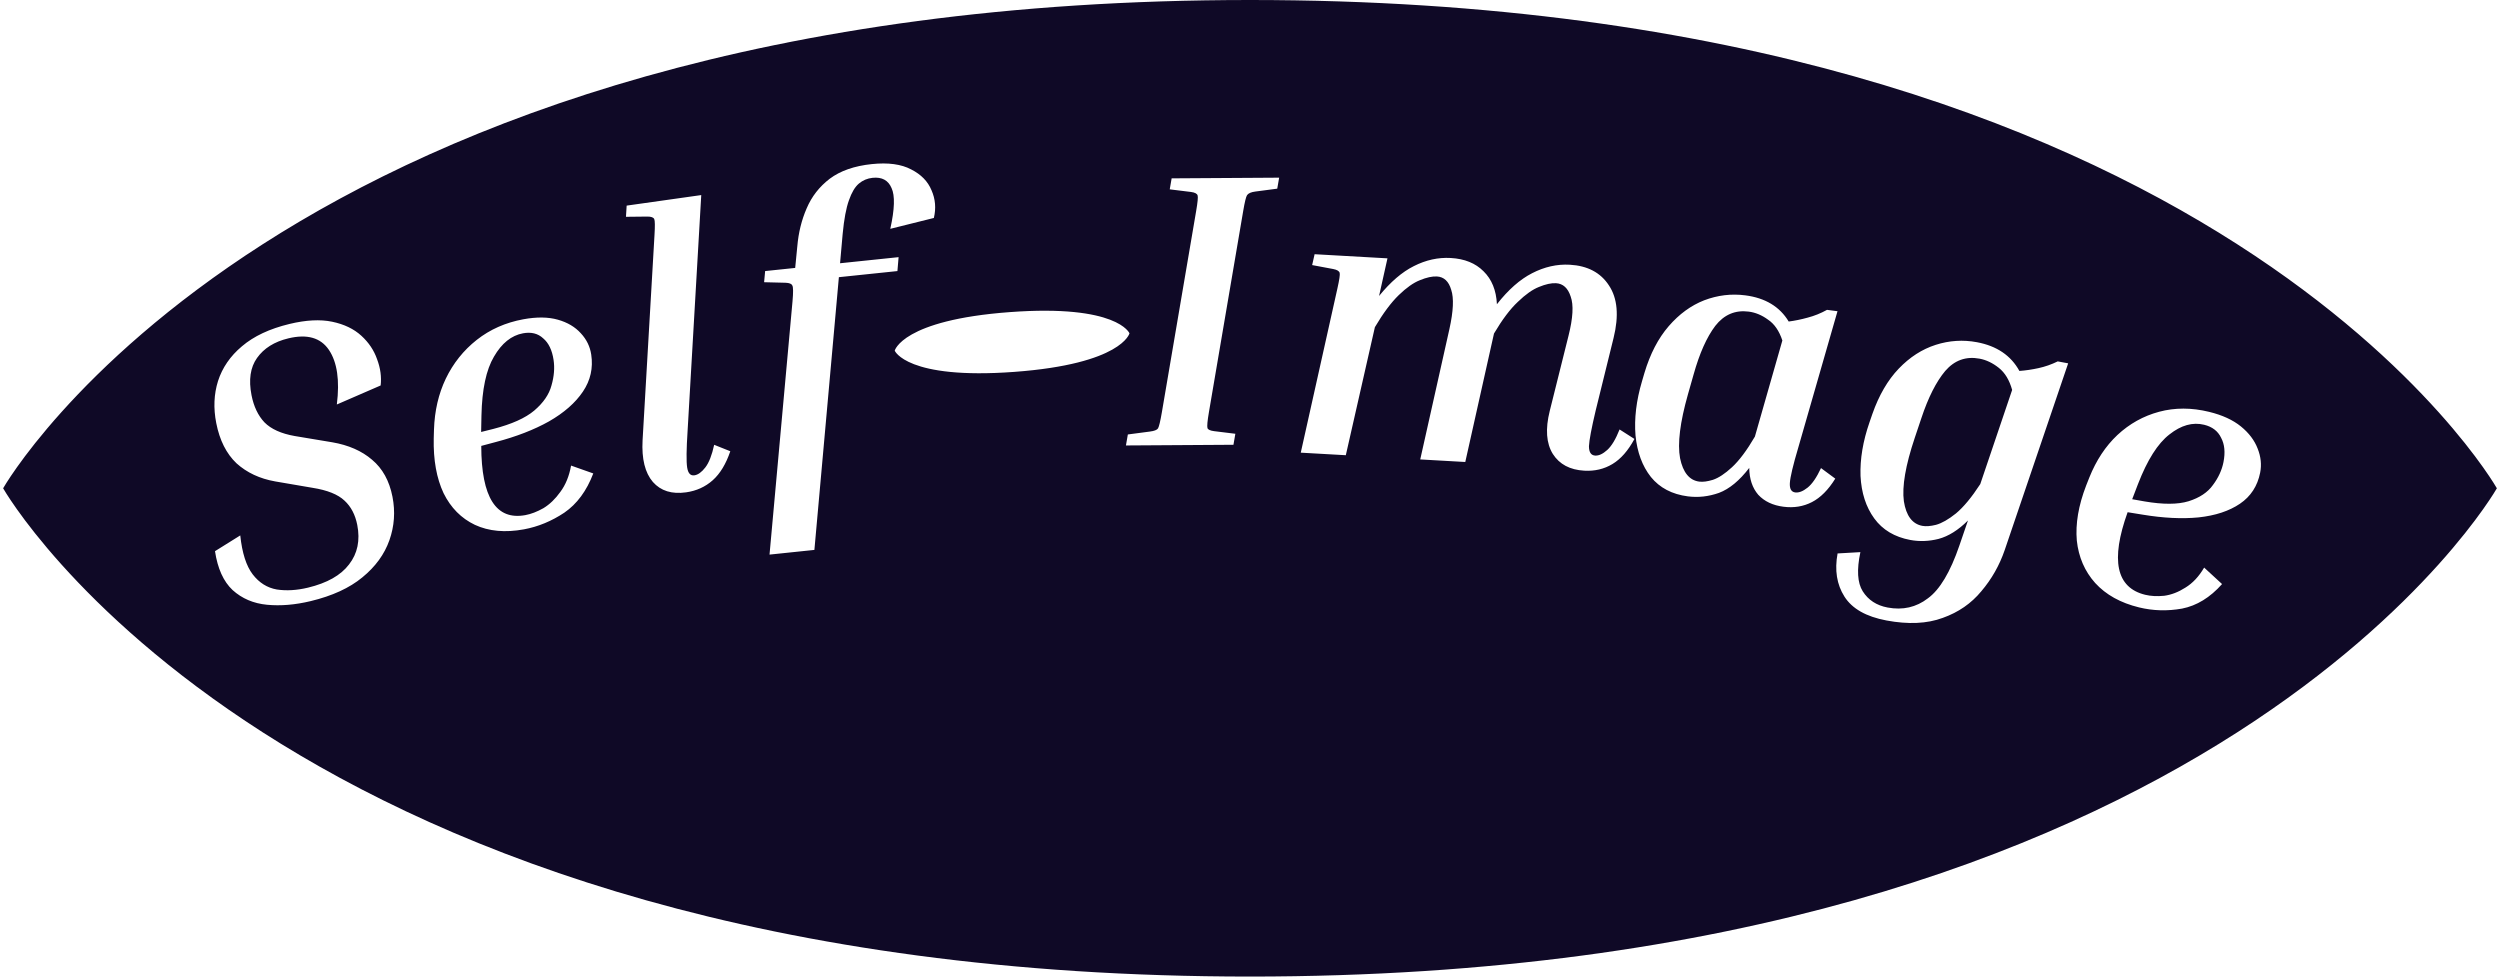<?xml version="1.0" encoding="UTF-8" standalone="no"?>
<!DOCTYPE svg PUBLIC "-//W3C//DTD SVG 1.1//EN" "http://www.w3.org/Graphics/SVG/1.1/DTD/svg11.dtd">
<svg width="100%" height="100%" viewBox="0 0 256 100" version="1.1" xmlns="http://www.w3.org/2000/svg" xmlns:xlink="http://www.w3.org/1999/xlink" xml:space="preserve" xmlns:serif="http://www.serif.com/" style="fill-rule:evenodd;clip-rule:evenodd;stroke-linejoin:round;stroke-miterlimit:2;">
    <path d="M255.679,50C255.679,50 227.312,100 128,100C28.687,100 0.321,50 0.321,50C0.321,50 28.687,0 128,0C227.312,0 255.679,50 255.679,50ZM115.66,34.132C115.66,34.132 114.897,37.266 103.866,38.081C92.834,38.896 91.619,35.908 91.619,35.908C91.619,35.908 92.382,32.774 103.413,31.959C114.445,31.144 115.66,34.132 115.66,34.132ZM91.896,27.758L85.901,28.383L83.394,56.311L78.799,56.791L81.153,30.858C81.235,29.933 81.23,29.395 81.137,29.244C81.067,29.062 80.831,28.966 80.427,28.954L78.245,28.899L78.35,27.757L81.427,27.436L81.643,25.233C81.765,23.82 82.084,22.521 82.602,21.336C83.117,20.124 83.905,19.113 84.965,18.303C86.052,17.489 87.487,16.99 89.272,16.803C90.951,16.628 92.297,16.811 93.31,17.352C94.321,17.865 95.013,18.574 95.385,19.478C95.784,20.378 95.865,21.326 95.627,22.32L91.166,23.432C91.613,21.419 91.656,20.028 91.295,19.258C90.958,18.459 90.31,18.109 89.351,18.209C88.819,18.264 88.351,18.461 87.95,18.799C87.549,19.137 87.208,19.711 86.927,20.521C86.644,21.305 86.432,22.445 86.29,23.94L86.022,26.957L92.016,26.332L91.896,27.758ZM64.169,21.055L64.099,22.201L66.279,22.177C66.683,22.174 66.923,22.262 66.997,22.441C67.068,22.593 67.077,23.133 67.021,24.06L65.8,45.082C65.696,46.99 66.048,48.414 66.857,49.355C67.663,50.268 68.795,50.622 70.254,50.416C71.315,50.266 72.224,49.854 72.982,49.179C73.74,48.504 74.34,47.513 74.783,46.207L73.131,45.548C72.902,46.608 72.6,47.38 72.225,47.866C71.849,48.352 71.476,48.621 71.105,48.673C70.707,48.73 70.461,48.467 70.367,47.885C70.27,47.277 70.286,46.004 70.413,44.066L71.808,19.976L64.169,21.055ZM60.752,48.48C60.073,50.266 59.084,51.606 57.784,52.5C56.479,53.368 55.103,53.935 53.654,54.204C51.732,54.559 50.057,54.406 48.631,53.745C47.231,53.078 46.161,51.996 45.421,50.5C44.704,48.972 44.368,47.101 44.414,44.887L44.44,43.984C44.503,42.067 44.905,40.332 45.646,38.779C46.409,37.195 47.468,35.869 48.823,34.801C50.178,33.734 51.765,33.032 53.582,32.695C54.952,32.442 56.131,32.455 57.121,32.735C58.111,33.014 58.898,33.481 59.484,34.135C60.066,34.762 60.419,35.487 60.542,36.308C60.75,37.685 60.467,38.949 59.692,40.1C58.918,41.25 57.758,42.268 56.213,43.153C54.69,44.006 52.874,44.71 50.765,45.264L49.281,45.661C49.291,50.941 50.798,53.303 53.8,52.747C54.38,52.64 54.994,52.404 55.643,52.039C56.288,51.647 56.867,51.091 57.381,50.369C57.922,49.643 58.287,48.745 58.478,47.675L60.752,48.48ZM49.301,42.554L49.269,44.234L50.522,43.92C52.398,43.437 53.793,42.811 54.706,42.043C55.641,41.244 56.23,40.387 56.471,39.471C56.738,38.55 56.81,37.679 56.686,36.858C56.535,35.852 56.18,35.114 55.622,34.646C55.087,34.146 54.397,33.974 53.555,34.13C52.369,34.349 51.379,35.145 50.584,36.517C49.785,37.863 49.357,39.875 49.301,42.554ZM31.813,61.554C30.224,61.936 28.735,62.061 27.346,61.928C25.956,61.795 24.781,61.293 23.819,60.424C22.884,59.548 22.283,58.22 22.016,56.44L24.603,54.826C24.792,56.625 25.217,57.954 25.876,58.814C26.535,59.673 27.36,60.191 28.348,60.365C29.332,60.514 30.397,60.45 31.542,60.174C33.495,59.703 34.895,58.912 35.74,57.8C36.612,56.682 36.893,55.334 36.584,53.757C36.378,52.706 35.942,51.875 35.277,51.264C34.607,50.627 33.512,50.189 31.992,49.95L28.183,49.298C26.601,49.018 25.28,48.401 24.22,47.445C23.181,46.457 22.488,45.082 22.143,43.321C21.844,41.796 21.904,40.364 22.323,39.024C22.763,37.652 23.58,36.464 24.774,35.461C25.989,34.425 27.613,33.663 29.644,33.173C31.336,32.766 32.794,32.69 34.017,32.946C35.24,33.202 36.233,33.678 36.997,34.375C37.761,35.072 38.301,35.878 38.616,36.793C38.958,37.701 39.079,38.594 38.978,39.472L34.492,41.42C34.799,38.951 34.529,37.089 33.683,35.834C32.837,34.579 31.451,34.183 29.524,34.648C28.091,34.992 27.023,35.663 26.318,36.658C25.634,37.621 25.447,38.891 25.756,40.469C25.983,41.625 26.424,42.551 27.078,43.247C27.759,43.936 28.791,44.403 30.175,44.648L34.024,45.29C35.689,45.577 37.047,46.172 38.096,47.075C39.172,47.972 39.87,49.236 40.189,50.865C40.488,52.39 40.384,53.874 39.876,55.317C39.368,56.761 38.444,58.03 37.104,59.123C35.79,60.21 34.026,61.021 31.813,61.554ZM119.976,18.263L119.781,19.389L121.952,19.657C122.354,19.708 122.582,19.827 122.637,20.014C122.691,20.175 122.64,20.711 122.484,21.622L118.975,42.217C118.819,43.128 118.688,43.678 118.582,43.866C118.476,44.028 118.195,44.137 117.74,44.193L115.491,44.489L115.296,45.615L126.305,45.545L126.5,44.418L124.329,44.151C123.927,44.1 123.699,43.995 123.644,43.834C123.59,43.647 123.641,43.098 123.797,42.186L127.306,21.592C127.461,20.68 127.592,20.143 127.699,19.982C127.832,19.793 128.112,19.671 128.541,19.615L130.79,19.319L130.985,18.193L119.976,18.263ZM167.367,44.948C166.723,46.145 165.972,47.001 165.117,47.516C164.262,48.031 163.301,48.259 162.231,48.198C160.76,48.115 159.687,47.544 159.012,46.487C158.337,45.402 158.231,43.934 158.693,42.082L160.615,34.384C161.075,32.559 161.15,31.222 160.84,30.373C160.559,29.499 160.058,29.041 159.335,29C158.854,28.973 158.271,29.101 157.588,29.384C156.933,29.642 156.212,30.151 155.426,30.912C154.641,31.645 153.828,32.726 152.984,34.154L150.045,47.307L145.432,47.046L148.42,33.694C148.826,31.866 148.889,30.528 148.605,29.68C148.351,28.807 147.862,28.351 147.14,28.31C146.659,28.283 146.076,28.411 145.394,28.694C144.737,28.952 144.017,29.461 143.231,30.221C142.446,30.982 141.631,32.076 140.788,33.503L137.811,46.614L133.198,46.353L136.949,29.544C137.151,28.643 137.229,28.111 137.183,27.947C137.138,27.757 136.916,27.624 136.517,27.547L134.364,27.144L134.616,26.031L142.077,26.454L141.216,30.308C142.383,28.872 143.569,27.853 144.776,27.25C146.011,26.623 147.271,26.345 148.555,26.418C149.973,26.498 151.091,26.951 151.911,27.775C152.758,28.601 153.215,29.727 153.284,31.153C154.451,29.663 155.654,28.604 156.889,27.976C158.153,27.324 159.439,27.034 160.75,27.108C162.568,27.211 163.903,27.917 164.754,29.226C165.633,30.537 165.791,32.33 165.23,34.605L163.4,42.027C162.967,43.853 162.737,45.074 162.709,45.69C162.707,46.307 162.92,46.627 163.348,46.652C163.723,46.673 164.134,46.481 164.581,46.078C165.029,45.674 165.45,44.973 165.844,43.976L167.367,44.948ZM180.045,50.665C180.674,51.341 181.533,51.749 182.623,51.889C183.685,52.027 184.658,51.869 185.539,51.416C186.421,50.963 187.22,50.161 187.932,49.012L186.471,47.932C186.02,48.899 185.559,49.569 185.089,49.94C184.619,50.311 184.198,50.473 183.826,50.425C183.428,50.373 183.246,50.053 183.281,49.463C183.319,48.847 183.609,47.629 184.15,45.809L188.16,31.868L187.085,31.729C186.455,32.08 185.795,32.346 185.103,32.526C184.438,32.71 183.79,32.843 183.163,32.924C182.246,31.401 180.765,30.508 178.719,30.243C177.285,30.058 175.88,30.228 174.505,30.752C173.158,31.28 171.947,32.163 170.875,33.401C169.803,34.64 168.975,36.234 168.392,38.184L168.141,39.042C167.556,41.019 167.335,42.867 167.476,44.586C167.646,46.309 168.17,47.727 169.049,48.839C169.955,49.956 171.218,50.618 172.839,50.828C173.901,50.965 174.964,50.846 176.026,50.47C177.091,50.068 178.124,49.216 179.122,47.914C179.137,49.05 179.445,49.967 180.045,50.665ZM172.038,46.917C171.764,45.424 172.034,43.244 172.846,40.38L173.424,38.348C174.029,36.185 174.769,34.526 175.644,33.37C176.546,32.217 177.688,31.73 179.069,31.909C179.76,31.998 180.418,32.272 181.043,32.731C181.696,33.166 182.187,33.878 182.514,34.865L179.701,44.708C178.881,46.114 178.098,47.16 177.353,47.847C176.636,48.51 175.985,48.939 175.4,49.134C174.842,49.305 174.379,49.366 174.006,49.318C172.997,49.188 172.341,48.387 172.038,46.917ZM205.28,56.332C204.744,57.893 203.948,59.296 202.89,60.541C201.86,61.791 200.543,62.701 198.939,63.271C197.331,63.868 195.407,63.956 193.17,63.536C191.09,63.145 189.658,62.331 188.873,61.094C188.086,59.857 187.851,58.383 188.168,56.672L190.503,56.538C190.119,58.346 190.199,59.682 190.744,60.547C191.31,61.443 192.16,61.998 193.291,62.21C194.845,62.502 196.22,62.189 197.416,61.269C198.636,60.382 199.71,58.581 200.639,55.869L201.52,53.297C200.53,54.282 199.526,54.911 198.51,55.183C197.524,55.433 196.556,55.469 195.609,55.291C194.004,54.99 192.775,54.255 191.925,53.087C191.074,51.92 190.605,50.47 190.518,48.737C190.458,47.01 190.765,45.175 191.441,43.231L191.732,42.387C192.405,40.471 193.305,38.924 194.432,37.747C195.561,36.569 196.823,35.758 198.218,35.311C199.612,34.866 201.021,34.776 202.443,35.043C204.47,35.424 205.918,36.404 206.786,37.984C207.416,37.939 208.068,37.843 208.74,37.697C209.411,37.551 210.07,37.32 210.714,37.006L211.78,37.206L205.28,56.332ZM196.07,44.837C195.125,47.655 194.754,49.819 194.956,51.328C195.189,52.815 195.819,53.655 196.845,53.848C197.214,53.918 197.68,53.883 198.242,53.743C198.836,53.582 199.519,53.193 200.29,52.575C201.065,51.931 201.895,50.929 202.78,49.57L206.043,39.928C205.763,38.922 205.309,38.169 204.681,37.67C204.054,37.171 203.398,36.857 202.713,36.728C201.318,36.466 200.144,36.886 199.19,37.987C198.263,39.093 197.446,40.71 196.741,42.838L196.07,44.837ZM223.439,62.321C224.944,62.026 226.31,61.189 227.539,59.808L225.705,58.121C225.169,59.037 224.528,59.721 223.784,60.173C223.065,60.632 222.341,60.91 221.612,61.008C220.889,61.079 220.241,61.045 219.669,60.906C216.701,60.183 216.101,57.364 217.868,52.451L219.374,52.695C221.514,53.051 223.431,53.147 225.129,52.982C226.856,52.797 228.272,52.329 229.376,51.579C230.48,50.829 231.167,49.771 231.439,48.405C231.6,47.59 231.516,46.771 231.189,45.948C230.866,45.098 230.294,44.339 229.473,43.67C228.65,43.001 227.563,42.502 226.209,42.172C224.414,41.735 222.709,41.732 221.095,42.165C219.481,42.598 218.055,43.394 216.815,44.551C215.608,45.689 214.653,47.137 213.949,48.893L213.621,49.722C212.834,51.762 212.516,53.64 212.666,55.357C212.849,57.054 213.475,58.501 214.547,59.699C215.645,60.903 217.144,61.736 219.044,62.199C220.475,62.548 221.94,62.589 223.439,62.321ZM218.336,51.12L218.93,49.57C219.884,47.103 220.956,45.409 222.149,44.488C223.346,43.54 224.53,43.209 225.701,43.495C226.534,43.698 227.114,44.142 227.441,44.828C227.801,45.494 227.881,46.326 227.683,47.324C227.521,48.139 227.163,48.919 226.605,49.664C226.074,50.416 225.241,50.971 224.106,51.328C223.003,51.665 221.501,51.67 219.601,51.345L218.336,51.12Z" style="fill:#0f0926;"/>
</svg>
